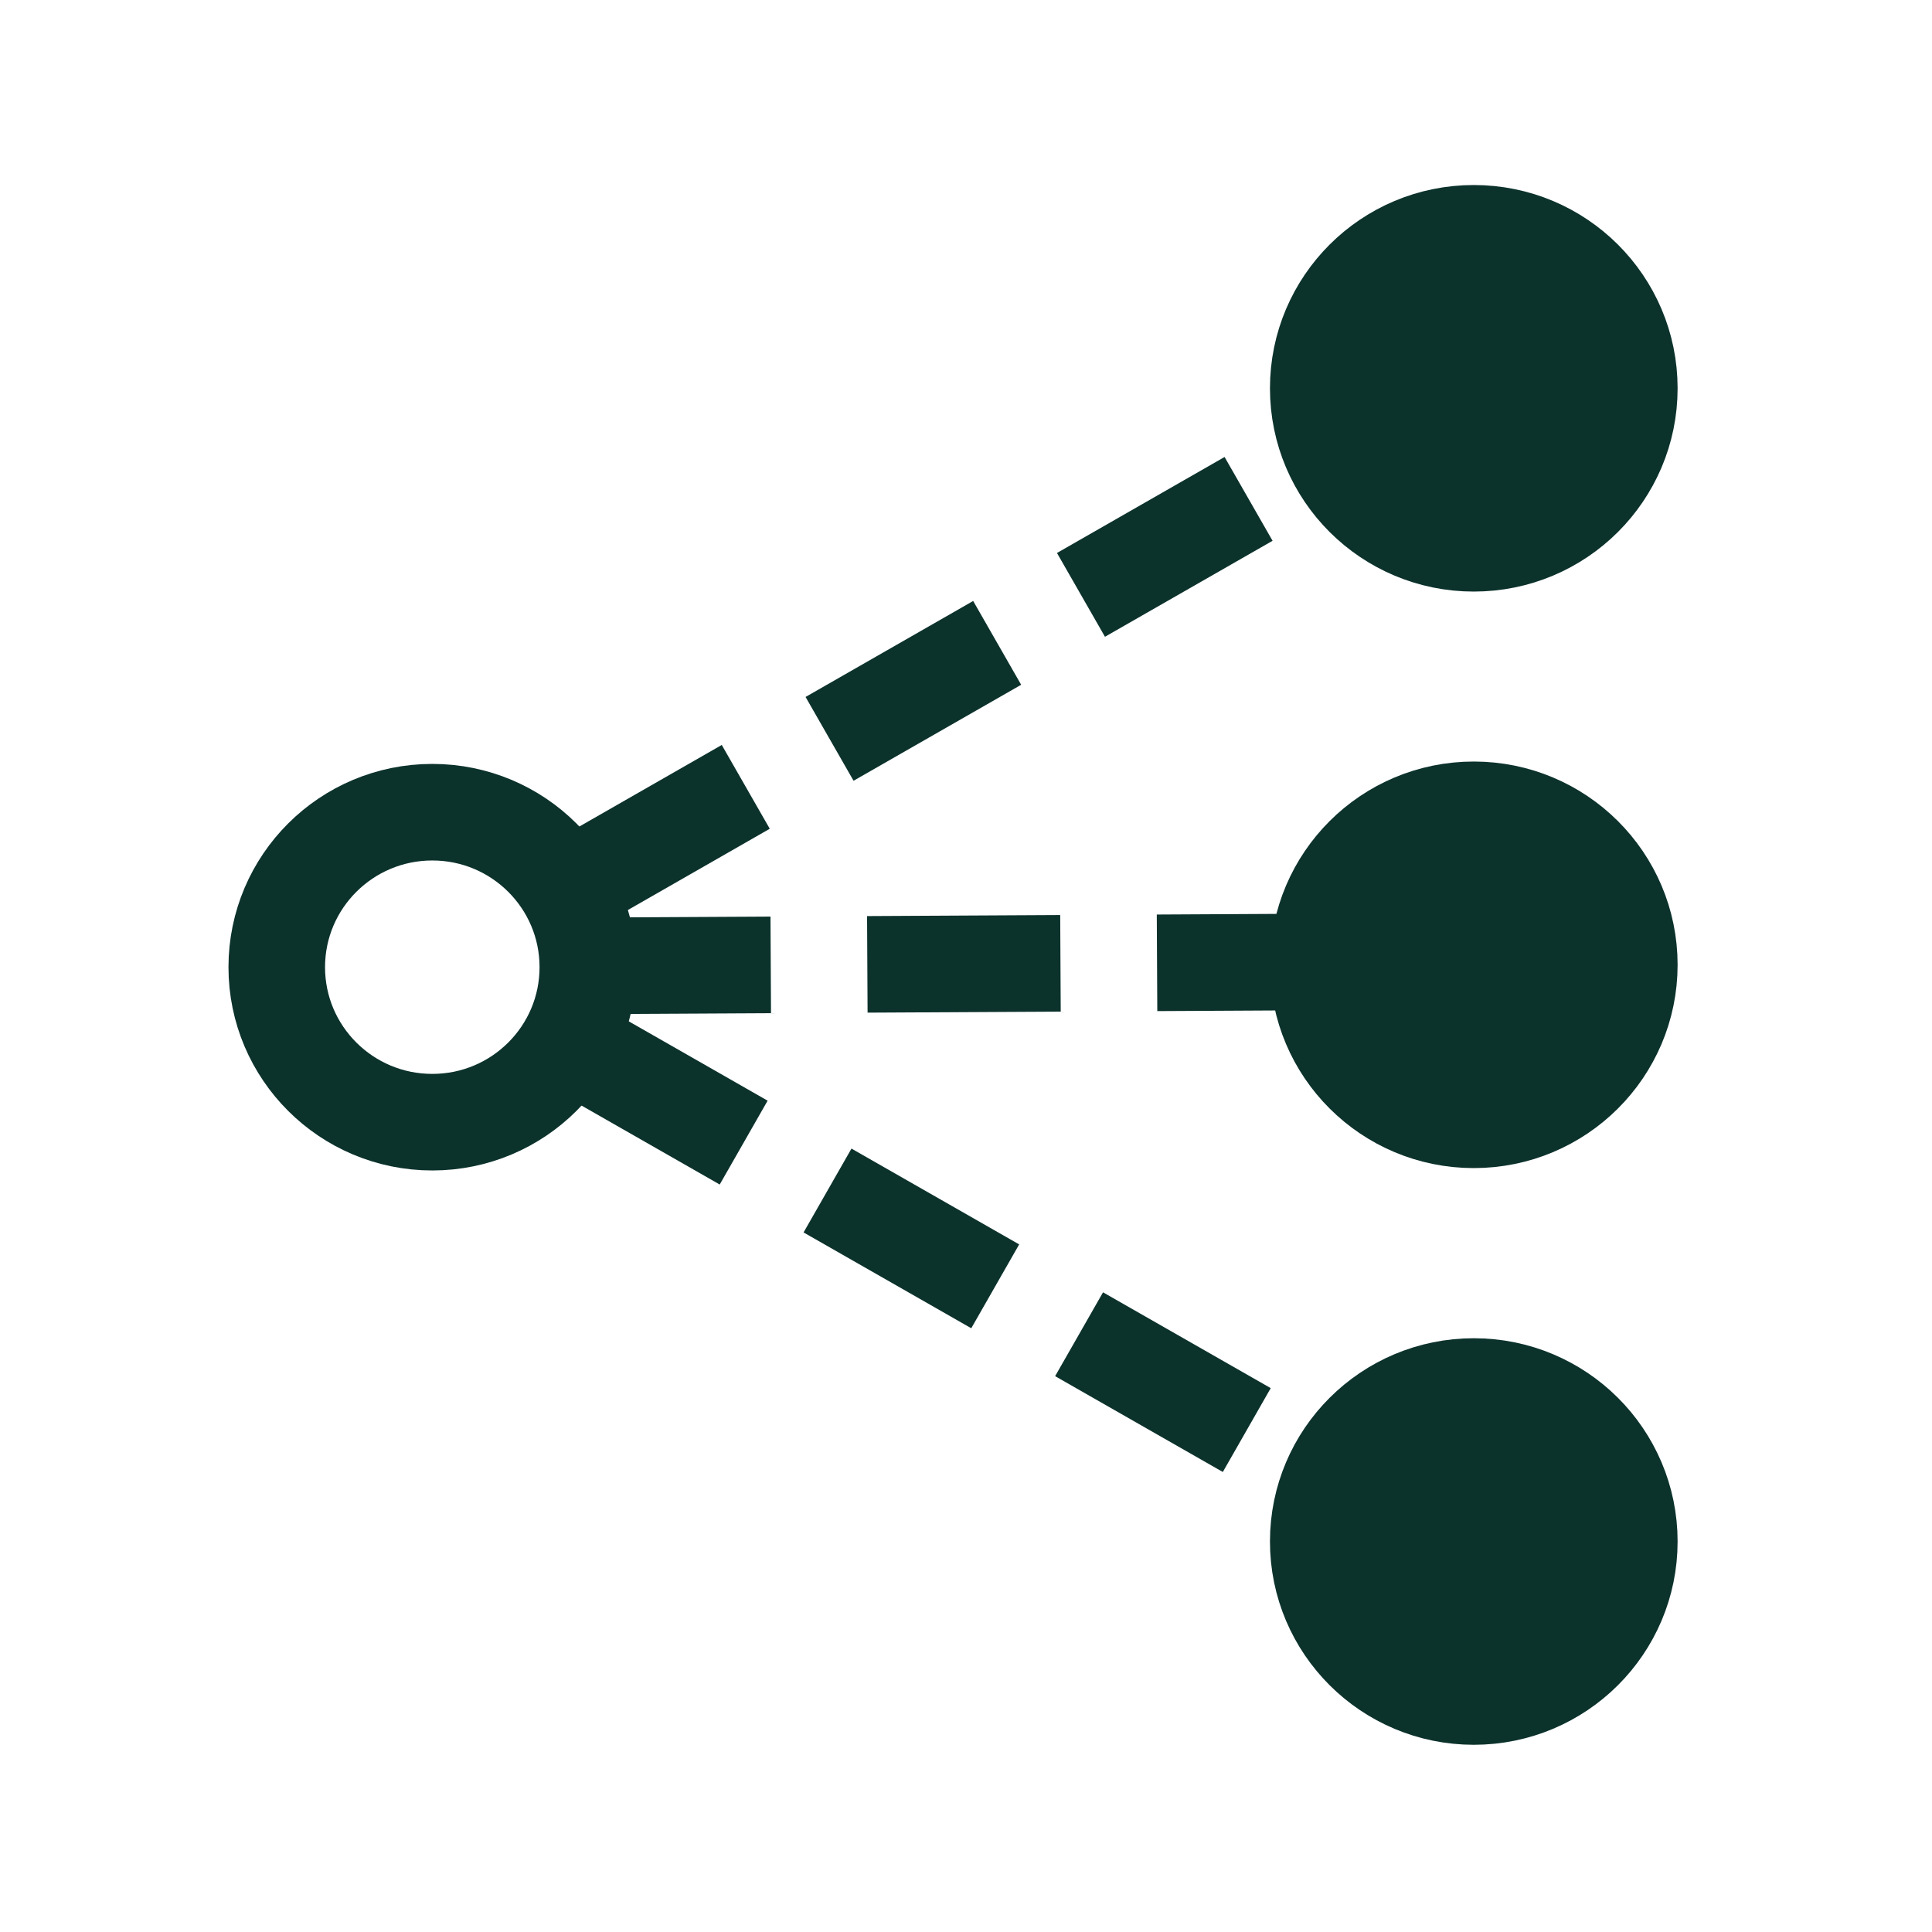 <?xml version="1.0" encoding="UTF-8" standalone="no"?>
<svg
   xmlns:dc="http://purl.org/dc/elements/1.1/"
   xmlns:cc="http://creativecommons.org/ns#"
   xmlns:rdf="http://www.w3.org/1999/02/22-rdf-syntax-ns#"
   xmlns:svg="http://www.w3.org/2000/svg"
   xmlns="http://www.w3.org/2000/svg"
   width="40"
   height="40"
   viewBox="0 0 10.583 10.583"
   version="1.1"
   id="svg1063">
  <defs
     id="defs1057" />
  <g
     id="layer1">
    <g
       id="g975"
       transform="translate(-0.094,0.258)">
      <ellipse
         style="fill:none;stroke:#0c322c;stroke-width:0.529;stroke-linecap:round;stroke-miterlimit:4;stroke-dasharray:none;paint-order:fill markers stroke;stop-color:#000000"
         id="path920"
         cx="2.462"
         cy="5.04"
         rx="0.852"
         ry="0.849" />
      <path
         style="fill:none;stroke:#0c322c;stroke-width:0.529;stroke-linecap:butt;stroke-linejoin:miter;stroke-miterlimit:4;stroke-dasharray:1.058,0.529;stroke-opacity:1;stroke-dashoffset:0"
         d="M 3.261,4.578 7.558,2.117"
         id="path953" />
      <path
         style="fill:none;stroke:#0c322c;stroke-width:0.529;stroke-linecap:butt;stroke-linejoin:miter;stroke-miterlimit:4;stroke-dasharray:1.058,0.529;stroke-opacity:1;stroke-dashoffset:0"
         d="M 3.249,5.476 7.558,7.938"
         id="path953-6" />
      <ellipse
         style="fill:#0c322c;fill-opacity:1;stroke:#0c322c;stroke-width:0.529;stroke-linecap:round;stroke-miterlimit:4;stroke-dasharray:none;paint-order:fill markers stroke;stop-color:#000000"
         id="path920-5"
         cx="8.167"
         cy="1.869"
         rx="0.852"
         ry="0.849" />
      <ellipse
         style="fill:#0c322c;fill-opacity:1;stroke:#0c322c;stroke-width:0.529;stroke-linecap:round;stroke-miterlimit:4;stroke-dasharray:none;paint-order:fill markers stroke;stop-color:#000000"
         id="path920-5-3"
         cx="8.167"
         cy="8.186"
         rx="0.852"
         ry="0.849" />
      <ellipse
         style="fill:#0c322c;fill-opacity:1;stroke:#0c322c;stroke-width:0.529;stroke-linecap:round;stroke-miterlimit:4;stroke-dasharray:none;paint-order:fill markers stroke;stop-color:#000000"
         id="path920-5-5"
         cx="8.167"
         cy="5.027"
         rx="0.852"
         ry="0.849" />
      <path
         style="fill:none;stroke:#0c322c;stroke-width:0.529;stroke-linecap:butt;stroke-linejoin:miter;stroke-miterlimit:4;stroke-dasharray:1.058, 0.529;stroke-dashoffset:0;stroke-opacity:1"
         d="M 3.258,5.033 7.381,5.011"
         id="path953-62" />
    </g>
  </g>
</svg>
